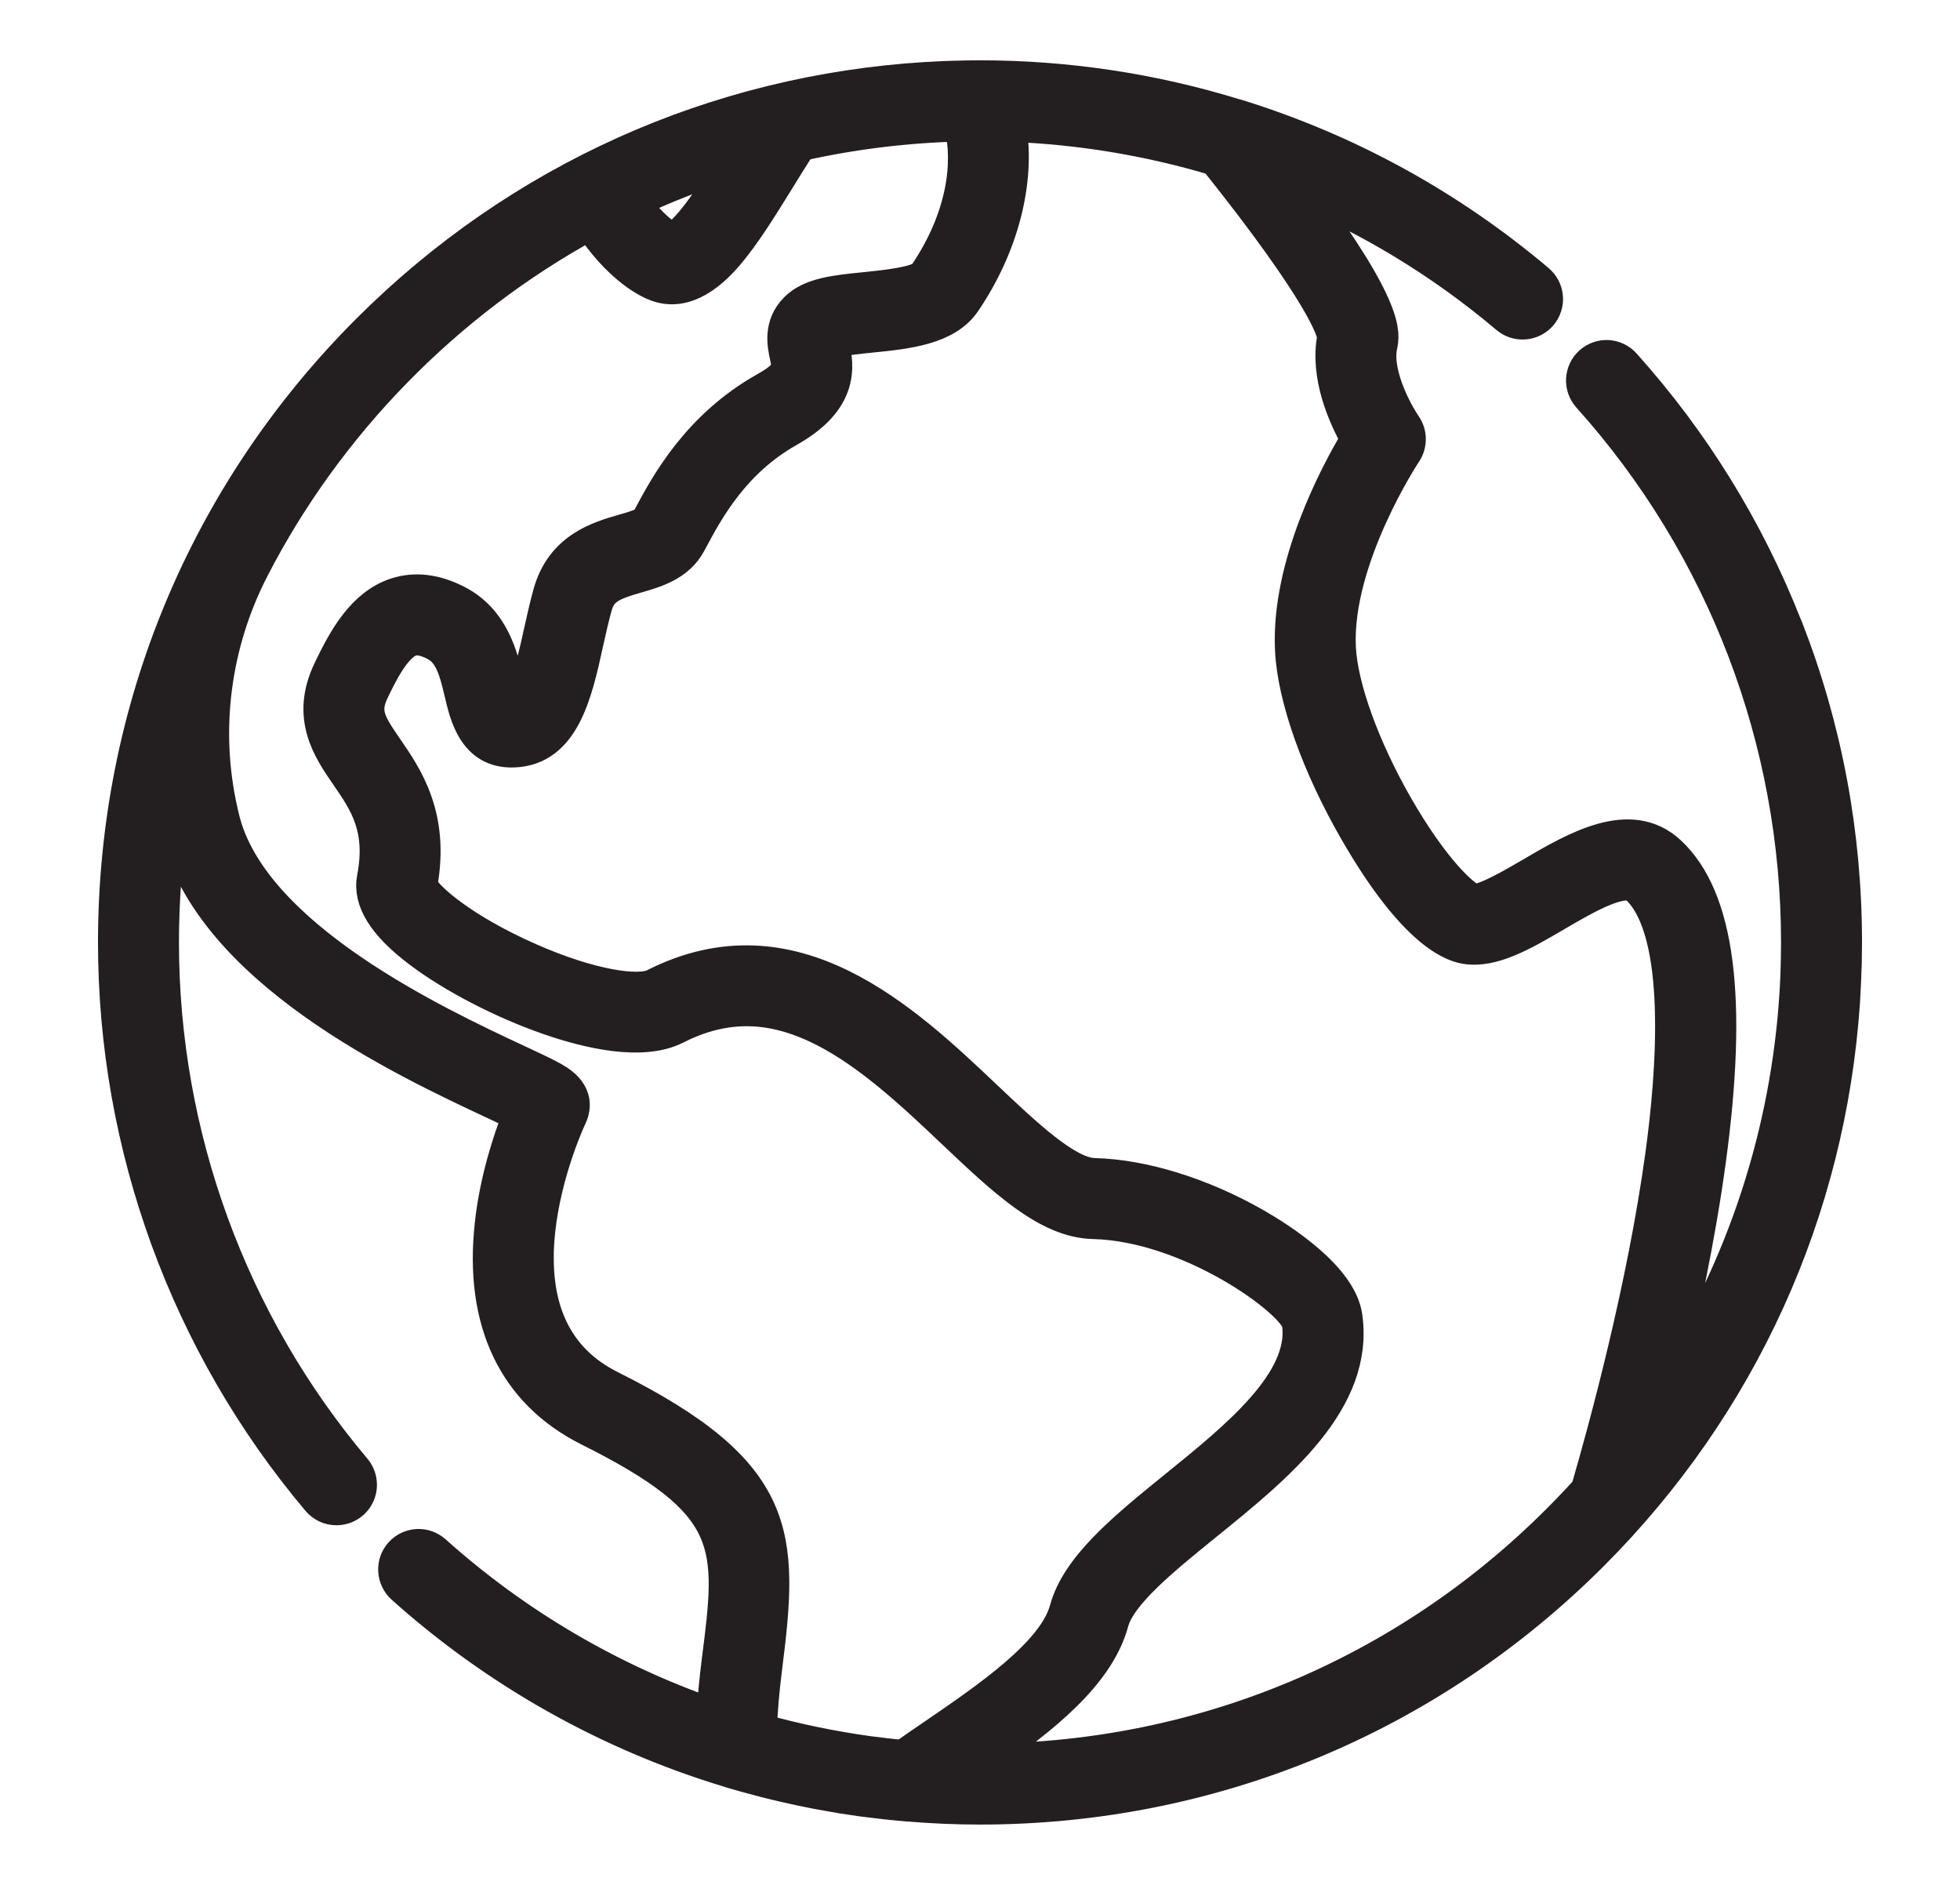 <svg width="26" height="25" viewBox="0 0 26 25" fill="none" xmlns="http://www.w3.org/2000/svg">
<mask id="path-1-outside-1_340_2557" maskUnits="userSpaceOnUse" x="0.5" y="-6.10352e-05" width="25" height="25" fill="black">
<rect fill="white" x="0.5" y="-6.10352e-05" width="25" height="25"/>
<path d="M23.718 8.324C23.714 8.312 23.708 8.301 23.703 8.29C23.201 7.015 22.476 5.841 21.561 4.822C21.532 4.789 21.496 4.762 21.456 4.743C21.416 4.724 21.373 4.713 21.329 4.71C21.285 4.708 21.24 4.714 21.199 4.729C21.157 4.744 21.119 4.766 21.086 4.796C21.053 4.825 21.026 4.861 21.007 4.901C20.988 4.941 20.977 4.984 20.974 5.028C20.972 5.073 20.978 5.117 20.993 5.159C21.008 5.2 21.03 5.239 21.06 5.272C22.844 7.259 23.826 9.826 23.826 12.5C23.826 12.579 23.825 12.658 23.823 12.738C23.823 12.765 23.822 12.793 23.821 12.821C23.82 12.871 23.818 12.921 23.816 12.97C23.814 13.006 23.813 13.041 23.811 13.076C23.809 13.105 23.808 13.134 23.806 13.163C23.693 15.013 23.109 16.794 22.115 18.342C22.333 17.459 22.555 16.42 22.694 15.4C22.988 13.246 22.814 11.903 22.163 11.294C21.632 10.797 20.898 11.226 20.308 11.571C20.071 11.71 19.674 11.942 19.547 11.921C19.439 11.893 19.035 11.541 18.541 10.678C18.1 9.908 17.811 9.107 17.786 8.587C17.731 7.417 18.648 6.026 18.657 6.013C18.695 5.957 18.714 5.891 18.714 5.823C18.714 5.756 18.693 5.69 18.655 5.634C18.54 5.467 18.26 4.954 18.336 4.592C18.371 4.424 18.439 4.101 17.294 2.559C17.736 2.75 18.164 2.97 18.577 3.218C18.579 3.22 18.582 3.221 18.585 3.223C19.076 3.519 19.542 3.854 19.98 4.224C20.014 4.253 20.053 4.274 20.095 4.288C20.137 4.301 20.182 4.306 20.226 4.302C20.27 4.299 20.313 4.286 20.352 4.266C20.391 4.246 20.426 4.218 20.455 4.184C20.483 4.15 20.505 4.111 20.518 4.069C20.532 4.027 20.537 3.982 20.533 3.938C20.529 3.894 20.517 3.851 20.497 3.812C20.476 3.773 20.448 3.738 20.415 3.709C19.229 2.708 17.88 1.969 16.405 1.513C16.399 1.511 16.393 1.51 16.387 1.509C15.29 1.171 14.148 1 13 1C12.882 1 12.764 1.002 12.646 1.006C12.634 1.006 12.621 1.007 12.608 1.007C12.511 1.01 12.413 1.015 12.316 1.021L12.288 1.022C9.484 1.193 6.872 2.365 4.868 4.368C2.696 6.54 1.5 9.428 1.5 12.5C1.5 15.21 2.461 17.842 4.206 19.911C4.237 19.948 4.277 19.978 4.321 19.999C4.366 20.02 4.414 20.03 4.464 20.03C4.528 20.03 4.591 20.012 4.645 19.977C4.699 19.943 4.742 19.894 4.769 19.835C4.796 19.777 4.806 19.712 4.797 19.649C4.789 19.585 4.762 19.525 4.721 19.476C3.078 17.529 2.174 15.052 2.174 12.5C2.174 11.954 2.214 11.415 2.293 10.885L2.295 10.896C2.303 10.932 2.311 10.968 2.32 11.005C2.771 12.881 5.337 14.081 6.57 14.657C6.669 14.704 6.775 14.753 6.863 14.796C6.742 15.105 6.562 15.642 6.497 16.242C6.356 17.535 6.808 18.483 7.805 18.981C9.771 19.964 9.705 20.486 9.507 22.037C9.476 22.284 9.454 22.511 9.442 22.726C8.089 22.255 6.843 21.52 5.776 20.564C5.709 20.505 5.622 20.475 5.534 20.48C5.445 20.485 5.362 20.525 5.302 20.592C5.243 20.658 5.212 20.745 5.217 20.833C5.221 20.922 5.261 21.006 5.326 21.066C6.574 22.185 8.051 23.017 9.655 23.504C9.659 23.505 9.663 23.508 9.668 23.509C9.814 23.553 9.961 23.593 10.108 23.631C10.123 23.635 10.137 23.639 10.151 23.643C10.243 23.666 10.335 23.688 10.428 23.709C10.491 23.724 10.554 23.738 10.617 23.751C10.648 23.758 10.68 23.764 10.711 23.77C10.769 23.782 10.826 23.794 10.884 23.804C10.927 23.812 10.97 23.82 11.014 23.827C11.061 23.835 11.108 23.844 11.155 23.852C11.246 23.866 11.338 23.88 11.429 23.893C11.451 23.896 11.474 23.898 11.496 23.901C11.57 23.911 11.645 23.92 11.719 23.928C11.743 23.931 11.768 23.933 11.792 23.936C11.866 23.944 11.941 23.951 12.016 23.957C12.024 23.958 12.033 23.959 12.041 23.96C12.045 23.96 12.048 23.96 12.051 23.96C12.366 23.986 12.682 24 13 24C16.072 24 18.96 22.804 21.132 20.632C23.115 18.648 24.284 16.069 24.473 13.297C24.473 13.284 24.474 13.272 24.475 13.26C24.48 13.186 24.484 13.113 24.487 13.039C24.489 13.002 24.49 12.965 24.491 12.928C24.493 12.876 24.495 12.825 24.497 12.773C24.499 12.682 24.5 12.591 24.5 12.5C24.5 11.059 24.237 9.654 23.718 8.324ZM9.671 2.193C9.523 2.431 9.374 2.666 9.233 2.847C9.048 3.086 8.949 3.144 8.917 3.157C8.779 3.086 8.59 2.912 8.427 2.681C8.831 2.493 9.246 2.33 9.671 2.193ZM12.387 22.993C12.243 23.091 12.106 23.185 11.975 23.278C11.957 23.276 11.94 23.274 11.923 23.272C11.864 23.267 11.804 23.26 11.744 23.253C11.687 23.247 11.63 23.239 11.572 23.232C11.552 23.229 11.53 23.227 11.509 23.224C11.036 23.158 10.567 23.061 10.106 22.933C10.115 22.688 10.138 22.42 10.176 22.122C10.4 20.356 10.403 19.526 8.106 18.378C7.377 18.014 7.061 17.325 7.165 16.33C7.25 15.524 7.584 14.819 7.588 14.812C7.596 14.795 7.603 14.777 7.608 14.759C7.692 14.467 7.413 14.321 7.294 14.258C7.187 14.202 7.041 14.133 6.855 14.047C5.806 13.556 3.35 12.408 2.976 10.848C2.968 10.814 2.96 10.781 2.953 10.749C2.711 9.676 2.859 8.54 3.37 7.549C4.357 5.632 5.931 4.024 7.823 2.99C8.054 3.344 8.362 3.642 8.648 3.775C8.969 3.925 9.308 3.798 9.655 3.396C9.886 3.128 10.117 2.753 10.341 2.391C10.435 2.238 10.533 2.08 10.627 1.935C11.317 1.781 12.021 1.695 12.727 1.677C12.842 2.143 12.776 2.865 12.252 3.636C12.183 3.738 11.693 3.787 11.484 3.808C11.088 3.847 10.746 3.881 10.546 4.082C10.319 4.308 10.379 4.579 10.41 4.725C10.447 4.89 10.461 4.958 10.14 5.14C9.241 5.646 8.824 6.424 8.6 6.842L8.571 6.895C8.548 6.938 8.379 6.987 8.267 7.019C7.939 7.113 7.443 7.256 7.272 7.861C7.224 8.034 7.184 8.215 7.145 8.39C7.08 8.686 6.962 9.221 6.82 9.297C6.795 9.235 6.769 9.12 6.75 9.039C6.673 8.71 6.557 8.213 6.07 7.962C5.778 7.812 5.499 7.779 5.241 7.866C4.8 8.014 4.552 8.466 4.355 8.878C4.049 9.514 4.348 9.949 4.589 10.298C4.832 10.651 5.061 10.985 4.935 11.641C4.876 11.952 5.079 12.278 5.558 12.638C6.001 12.972 6.657 13.312 7.27 13.525C7.798 13.709 8.522 13.879 8.975 13.649C9.613 13.325 10.226 13.332 10.903 13.672C11.528 13.985 12.115 14.54 12.633 15.031C13.307 15.669 13.888 16.22 14.502 16.234C15.771 16.264 17.137 17.263 17.205 17.553C17.314 18.306 16.396 19.049 15.586 19.705C14.914 20.25 14.279 20.764 14.122 21.343C13.968 21.913 13.091 22.511 12.387 22.993ZM21.038 19.753C20.914 19.89 20.786 20.024 20.655 20.155C18.633 22.178 15.95 23.301 13.093 23.325C13.836 22.808 14.582 22.225 14.773 21.519C14.872 21.151 15.451 20.682 16.01 20.229C16.96 19.46 18.035 18.589 17.872 17.457C17.796 16.926 17 16.419 16.662 16.225C15.95 15.818 15.168 15.576 14.517 15.56H14.517C14.163 15.552 13.621 15.039 13.096 14.542C12.011 13.514 10.525 12.107 8.67 13.049C8.47 13.15 7.844 13.065 7.033 12.707C6.135 12.312 5.664 11.888 5.602 11.741C5.769 10.824 5.408 10.3 5.144 9.916C4.907 9.573 4.832 9.44 4.962 9.17C5.062 8.962 5.248 8.575 5.455 8.505C5.485 8.495 5.574 8.465 5.761 8.561C5.957 8.662 6.02 8.877 6.094 9.192C6.164 9.494 6.281 10 6.818 9.979C7.491 9.953 7.657 9.2 7.803 8.535C7.84 8.369 7.878 8.198 7.921 8.044C7.983 7.822 8.124 7.761 8.454 7.666C8.7 7.595 9.007 7.507 9.164 7.215L9.193 7.161C9.399 6.778 9.742 6.137 10.47 5.727C10.783 5.55 10.976 5.354 11.059 5.125C11.139 4.904 11.097 4.71 11.069 4.581C11.066 4.571 11.064 4.56 11.062 4.548C11.173 4.516 11.395 4.494 11.551 4.478C12.025 4.431 12.564 4.377 12.809 4.015C13.318 3.266 13.534 2.401 13.416 1.682C14.329 1.717 15.233 1.867 16.109 2.128C17.548 3.93 17.664 4.397 17.673 4.47C17.572 4.989 17.82 5.537 17.981 5.824C17.708 6.28 17.06 7.492 17.113 8.619C17.144 9.259 17.466 10.167 17.976 11.047C18.699 12.298 19.202 12.548 19.437 12.586C19.807 12.646 20.215 12.406 20.648 12.153C21.024 11.933 21.539 11.632 21.702 11.786C22.323 12.367 22.172 14.243 22.026 15.309C21.785 17.076 21.27 18.957 21.038 19.753Z"/>
</mask>
<path d="M23.718 8.324C23.714 8.312 23.708 8.301 23.703 8.29C23.201 7.015 22.476 5.841 21.561 4.822C21.532 4.789 21.496 4.762 21.456 4.743C21.416 4.724 21.373 4.713 21.329 4.71C21.285 4.708 21.24 4.714 21.199 4.729C21.157 4.744 21.119 4.766 21.086 4.796C21.053 4.825 21.026 4.861 21.007 4.901C20.988 4.941 20.977 4.984 20.974 5.028C20.972 5.073 20.978 5.117 20.993 5.159C21.008 5.2 21.03 5.239 21.06 5.272C22.844 7.259 23.826 9.826 23.826 12.5C23.826 12.579 23.825 12.658 23.823 12.738C23.823 12.765 23.822 12.793 23.821 12.821C23.82 12.871 23.818 12.921 23.816 12.97C23.814 13.006 23.813 13.041 23.811 13.076C23.809 13.105 23.808 13.134 23.806 13.163C23.693 15.013 23.109 16.794 22.115 18.342C22.333 17.459 22.555 16.42 22.694 15.4C22.988 13.246 22.814 11.903 22.163 11.294C21.632 10.797 20.898 11.226 20.308 11.571C20.071 11.71 19.674 11.942 19.547 11.921C19.439 11.893 19.035 11.541 18.541 10.678C18.1 9.908 17.811 9.107 17.786 8.587C17.731 7.417 18.648 6.026 18.657 6.013C18.695 5.957 18.714 5.891 18.714 5.823C18.714 5.756 18.693 5.69 18.655 5.634C18.54 5.467 18.26 4.954 18.336 4.592C18.371 4.424 18.439 4.101 17.294 2.559C17.736 2.75 18.164 2.97 18.577 3.218C18.579 3.22 18.582 3.221 18.585 3.223C19.076 3.519 19.542 3.854 19.98 4.224C20.014 4.253 20.053 4.274 20.095 4.288C20.137 4.301 20.182 4.306 20.226 4.302C20.27 4.299 20.313 4.286 20.352 4.266C20.391 4.246 20.426 4.218 20.455 4.184C20.483 4.15 20.505 4.111 20.518 4.069C20.532 4.027 20.537 3.982 20.533 3.938C20.529 3.894 20.517 3.851 20.497 3.812C20.476 3.773 20.448 3.738 20.415 3.709C19.229 2.708 17.88 1.969 16.405 1.513C16.399 1.511 16.393 1.51 16.387 1.509C15.29 1.171 14.148 1 13 1C12.882 1 12.764 1.002 12.646 1.006C12.634 1.006 12.621 1.007 12.608 1.007C12.511 1.01 12.413 1.015 12.316 1.021L12.288 1.022C9.484 1.193 6.872 2.365 4.868 4.368C2.696 6.54 1.5 9.428 1.5 12.5C1.5 15.21 2.461 17.842 4.206 19.911C4.237 19.948 4.277 19.978 4.321 19.999C4.366 20.02 4.414 20.03 4.464 20.03C4.528 20.03 4.591 20.012 4.645 19.977C4.699 19.943 4.742 19.894 4.769 19.835C4.796 19.777 4.806 19.712 4.797 19.649C4.789 19.585 4.762 19.525 4.721 19.476C3.078 17.529 2.174 15.052 2.174 12.5C2.174 11.954 2.214 11.415 2.293 10.885L2.295 10.896C2.303 10.932 2.311 10.968 2.32 11.005C2.771 12.881 5.337 14.081 6.57 14.657C6.669 14.704 6.775 14.753 6.863 14.796C6.742 15.105 6.562 15.642 6.497 16.242C6.356 17.535 6.808 18.483 7.805 18.981C9.771 19.964 9.705 20.486 9.507 22.037C9.476 22.284 9.454 22.511 9.442 22.726C8.089 22.255 6.843 21.52 5.776 20.564C5.709 20.505 5.622 20.475 5.534 20.48C5.445 20.485 5.362 20.525 5.302 20.592C5.243 20.658 5.212 20.745 5.217 20.833C5.221 20.922 5.261 21.006 5.326 21.066C6.574 22.185 8.051 23.017 9.655 23.504C9.659 23.505 9.663 23.508 9.668 23.509C9.814 23.553 9.961 23.593 10.108 23.631C10.123 23.635 10.137 23.639 10.151 23.643C10.243 23.666 10.335 23.688 10.428 23.709C10.491 23.724 10.554 23.738 10.617 23.751C10.648 23.758 10.68 23.764 10.711 23.77C10.769 23.782 10.826 23.794 10.884 23.804C10.927 23.812 10.97 23.82 11.014 23.827C11.061 23.835 11.108 23.844 11.155 23.852C11.246 23.866 11.338 23.88 11.429 23.893C11.451 23.896 11.474 23.898 11.496 23.901C11.57 23.911 11.645 23.92 11.719 23.928C11.743 23.931 11.768 23.933 11.792 23.936C11.866 23.944 11.941 23.951 12.016 23.957C12.024 23.958 12.033 23.959 12.041 23.96C12.045 23.96 12.048 23.96 12.051 23.96C12.366 23.986 12.682 24 13 24C16.072 24 18.96 22.804 21.132 20.632C23.115 18.648 24.284 16.069 24.473 13.297C24.473 13.284 24.474 13.272 24.475 13.26C24.48 13.186 24.484 13.113 24.487 13.039C24.489 13.002 24.49 12.965 24.491 12.928C24.493 12.876 24.495 12.825 24.497 12.773C24.499 12.682 24.5 12.591 24.5 12.5C24.5 11.059 24.237 9.654 23.718 8.324ZM9.671 2.193C9.523 2.431 9.374 2.666 9.233 2.847C9.048 3.086 8.949 3.144 8.917 3.157C8.779 3.086 8.59 2.912 8.427 2.681C8.831 2.493 9.246 2.33 9.671 2.193ZM12.387 22.993C12.243 23.091 12.106 23.185 11.975 23.278C11.957 23.276 11.94 23.274 11.923 23.272C11.864 23.267 11.804 23.26 11.744 23.253C11.687 23.247 11.63 23.239 11.572 23.232C11.552 23.229 11.53 23.227 11.509 23.224C11.036 23.158 10.567 23.061 10.106 22.933C10.115 22.688 10.138 22.42 10.176 22.122C10.4 20.356 10.403 19.526 8.106 18.378C7.377 18.014 7.061 17.325 7.165 16.33C7.25 15.524 7.584 14.819 7.588 14.812C7.596 14.795 7.603 14.777 7.608 14.759C7.692 14.467 7.413 14.321 7.294 14.258C7.187 14.202 7.041 14.133 6.855 14.047C5.806 13.556 3.35 12.408 2.976 10.848C2.968 10.814 2.96 10.781 2.953 10.749C2.711 9.676 2.859 8.54 3.37 7.549C4.357 5.632 5.931 4.024 7.823 2.99C8.054 3.344 8.362 3.642 8.648 3.775C8.969 3.925 9.308 3.798 9.655 3.396C9.886 3.128 10.117 2.753 10.341 2.391C10.435 2.238 10.533 2.08 10.627 1.935C11.317 1.781 12.021 1.695 12.727 1.677C12.842 2.143 12.776 2.865 12.252 3.636C12.183 3.738 11.693 3.787 11.484 3.808C11.088 3.847 10.746 3.881 10.546 4.082C10.319 4.308 10.379 4.579 10.41 4.725C10.447 4.89 10.461 4.958 10.14 5.14C9.241 5.646 8.824 6.424 8.6 6.842L8.571 6.895C8.548 6.938 8.379 6.987 8.267 7.019C7.939 7.113 7.443 7.256 7.272 7.861C7.224 8.034 7.184 8.215 7.145 8.39C7.08 8.686 6.962 9.221 6.82 9.297C6.795 9.235 6.769 9.12 6.75 9.039C6.673 8.71 6.557 8.213 6.07 7.962C5.778 7.812 5.499 7.779 5.241 7.866C4.8 8.014 4.552 8.466 4.355 8.878C4.049 9.514 4.348 9.949 4.589 10.298C4.832 10.651 5.061 10.985 4.935 11.641C4.876 11.952 5.079 12.278 5.558 12.638C6.001 12.972 6.657 13.312 7.27 13.525C7.798 13.709 8.522 13.879 8.975 13.649C9.613 13.325 10.226 13.332 10.903 13.672C11.528 13.985 12.115 14.54 12.633 15.031C13.307 15.669 13.888 16.22 14.502 16.234C15.771 16.264 17.137 17.263 17.205 17.553C17.314 18.306 16.396 19.049 15.586 19.705C14.914 20.25 14.279 20.764 14.122 21.343C13.968 21.913 13.091 22.511 12.387 22.993ZM21.038 19.753C20.914 19.89 20.786 20.024 20.655 20.155C18.633 22.178 15.95 23.301 13.093 23.325C13.836 22.808 14.582 22.225 14.773 21.519C14.872 21.151 15.451 20.682 16.01 20.229C16.96 19.46 18.035 18.589 17.872 17.457C17.796 16.926 17 16.419 16.662 16.225C15.95 15.818 15.168 15.576 14.517 15.56H14.517C14.163 15.552 13.621 15.039 13.096 14.542C12.011 13.514 10.525 12.107 8.67 13.049C8.47 13.15 7.844 13.065 7.033 12.707C6.135 12.312 5.664 11.888 5.602 11.741C5.769 10.824 5.408 10.3 5.144 9.916C4.907 9.573 4.832 9.44 4.962 9.17C5.062 8.962 5.248 8.575 5.455 8.505C5.485 8.495 5.574 8.465 5.761 8.561C5.957 8.662 6.02 8.877 6.094 9.192C6.164 9.494 6.281 10 6.818 9.979C7.491 9.953 7.657 9.2 7.803 8.535C7.84 8.369 7.878 8.198 7.921 8.044C7.983 7.822 8.124 7.761 8.454 7.666C8.7 7.595 9.007 7.507 9.164 7.215L9.193 7.161C9.399 6.778 9.742 6.137 10.47 5.727C10.783 5.55 10.976 5.354 11.059 5.125C11.139 4.904 11.097 4.71 11.069 4.581C11.066 4.571 11.064 4.56 11.062 4.548C11.173 4.516 11.395 4.494 11.551 4.478C12.025 4.431 12.564 4.377 12.809 4.015C13.318 3.266 13.534 2.401 13.416 1.682C14.329 1.717 15.233 1.867 16.109 2.128C17.548 3.93 17.664 4.397 17.673 4.47C17.572 4.989 17.82 5.537 17.981 5.824C17.708 6.28 17.06 7.492 17.113 8.619C17.144 9.259 17.466 10.167 17.976 11.047C18.699 12.298 19.202 12.548 19.437 12.586C19.807 12.646 20.215 12.406 20.648 12.153C21.024 11.933 21.539 11.632 21.702 11.786C22.323 12.367 22.172 14.243 22.026 15.309C21.785 17.076 21.27 18.957 21.038 19.753Z" fill="#231F20"/>
<path d="M23.718 8.324C23.714 8.312 23.708 8.301 23.703 8.29C23.201 7.015 22.476 5.841 21.561 4.822C21.532 4.789 21.496 4.762 21.456 4.743C21.416 4.724 21.373 4.713 21.329 4.71C21.285 4.708 21.24 4.714 21.199 4.729C21.157 4.744 21.119 4.766 21.086 4.796C21.053 4.825 21.026 4.861 21.007 4.901C20.988 4.941 20.977 4.984 20.974 5.028C20.972 5.073 20.978 5.117 20.993 5.159C21.008 5.2 21.03 5.239 21.06 5.272C22.844 7.259 23.826 9.826 23.826 12.5C23.826 12.579 23.825 12.658 23.823 12.738C23.823 12.765 23.822 12.793 23.821 12.821C23.82 12.871 23.818 12.921 23.816 12.97C23.814 13.006 23.813 13.041 23.811 13.076C23.809 13.105 23.808 13.134 23.806 13.163C23.693 15.013 23.109 16.794 22.115 18.342C22.333 17.459 22.555 16.42 22.694 15.4C22.988 13.246 22.814 11.903 22.163 11.294C21.632 10.797 20.898 11.226 20.308 11.571C20.071 11.71 19.674 11.942 19.547 11.921C19.439 11.893 19.035 11.541 18.541 10.678C18.1 9.908 17.811 9.107 17.786 8.587C17.731 7.417 18.648 6.026 18.657 6.013C18.695 5.957 18.714 5.891 18.714 5.823C18.714 5.756 18.693 5.69 18.655 5.634C18.54 5.467 18.26 4.954 18.336 4.592C18.371 4.424 18.439 4.101 17.294 2.559C17.736 2.75 18.164 2.97 18.577 3.218C18.579 3.22 18.582 3.221 18.585 3.223C19.076 3.519 19.542 3.854 19.98 4.224C20.014 4.253 20.053 4.274 20.095 4.288C20.137 4.301 20.182 4.306 20.226 4.302C20.27 4.299 20.313 4.286 20.352 4.266C20.391 4.246 20.426 4.218 20.455 4.184C20.483 4.15 20.505 4.111 20.518 4.069C20.532 4.027 20.537 3.982 20.533 3.938C20.529 3.894 20.517 3.851 20.497 3.812C20.476 3.773 20.448 3.738 20.415 3.709C19.229 2.708 17.88 1.969 16.405 1.513C16.399 1.511 16.393 1.51 16.387 1.509C15.29 1.171 14.148 1 13 1C12.882 1 12.764 1.002 12.646 1.006C12.634 1.006 12.621 1.007 12.608 1.007C12.511 1.01 12.413 1.015 12.316 1.021L12.288 1.022C9.484 1.193 6.872 2.365 4.868 4.368C2.696 6.54 1.5 9.428 1.5 12.5C1.5 15.21 2.461 17.842 4.206 19.911C4.237 19.948 4.277 19.978 4.321 19.999C4.366 20.02 4.414 20.03 4.464 20.03C4.528 20.03 4.591 20.012 4.645 19.977C4.699 19.943 4.742 19.894 4.769 19.835C4.796 19.777 4.806 19.712 4.797 19.649C4.789 19.585 4.762 19.525 4.721 19.476C3.078 17.529 2.174 15.052 2.174 12.5C2.174 11.954 2.214 11.415 2.293 10.885L2.295 10.896C2.303 10.932 2.311 10.968 2.32 11.005C2.771 12.881 5.337 14.081 6.57 14.657C6.669 14.704 6.775 14.753 6.863 14.796C6.742 15.105 6.562 15.642 6.497 16.242C6.356 17.535 6.808 18.483 7.805 18.981C9.771 19.964 9.705 20.486 9.507 22.037C9.476 22.284 9.454 22.511 9.442 22.726C8.089 22.255 6.843 21.52 5.776 20.564C5.709 20.505 5.622 20.475 5.534 20.48C5.445 20.485 5.362 20.525 5.302 20.592C5.243 20.658 5.212 20.745 5.217 20.833C5.221 20.922 5.261 21.006 5.326 21.066C6.574 22.185 8.051 23.017 9.655 23.504C9.659 23.505 9.663 23.508 9.668 23.509C9.814 23.553 9.961 23.593 10.108 23.631C10.123 23.635 10.137 23.639 10.151 23.643C10.243 23.666 10.335 23.688 10.428 23.709C10.491 23.724 10.554 23.738 10.617 23.751C10.648 23.758 10.68 23.764 10.711 23.77C10.769 23.782 10.826 23.794 10.884 23.804C10.927 23.812 10.97 23.82 11.014 23.827C11.061 23.835 11.108 23.844 11.155 23.852C11.246 23.866 11.338 23.88 11.429 23.893C11.451 23.896 11.474 23.898 11.496 23.901C11.57 23.911 11.645 23.92 11.719 23.928C11.743 23.931 11.768 23.933 11.792 23.936C11.866 23.944 11.941 23.951 12.016 23.957C12.024 23.958 12.033 23.959 12.041 23.96C12.045 23.96 12.048 23.96 12.051 23.96C12.366 23.986 12.682 24 13 24C16.072 24 18.96 22.804 21.132 20.632C23.115 18.648 24.284 16.069 24.473 13.297C24.473 13.284 24.474 13.272 24.475 13.26C24.48 13.186 24.484 13.113 24.487 13.039C24.489 13.002 24.49 12.965 24.491 12.928C24.493 12.876 24.495 12.825 24.497 12.773C24.499 12.682 24.5 12.591 24.5 12.5C24.5 11.059 24.237 9.654 23.718 8.324ZM9.671 2.193C9.523 2.431 9.374 2.666 9.233 2.847C9.048 3.086 8.949 3.144 8.917 3.157C8.779 3.086 8.59 2.912 8.427 2.681C8.831 2.493 9.246 2.33 9.671 2.193ZM12.387 22.993C12.243 23.091 12.106 23.185 11.975 23.278C11.957 23.276 11.94 23.274 11.923 23.272C11.864 23.267 11.804 23.26 11.744 23.253C11.687 23.247 11.63 23.239 11.572 23.232C11.552 23.229 11.53 23.227 11.509 23.224C11.036 23.158 10.567 23.061 10.106 22.933C10.115 22.688 10.138 22.42 10.176 22.122C10.4 20.356 10.403 19.526 8.106 18.378C7.377 18.014 7.061 17.325 7.165 16.33C7.25 15.524 7.584 14.819 7.588 14.812C7.596 14.795 7.603 14.777 7.608 14.759C7.692 14.467 7.413 14.321 7.294 14.258C7.187 14.202 7.041 14.133 6.855 14.047C5.806 13.556 3.35 12.408 2.976 10.848C2.968 10.814 2.96 10.781 2.953 10.749C2.711 9.676 2.859 8.54 3.37 7.549C4.357 5.632 5.931 4.024 7.823 2.99C8.054 3.344 8.362 3.642 8.648 3.775C8.969 3.925 9.308 3.798 9.655 3.396C9.886 3.128 10.117 2.753 10.341 2.391C10.435 2.238 10.533 2.08 10.627 1.935C11.317 1.781 12.021 1.695 12.727 1.677C12.842 2.143 12.776 2.865 12.252 3.636C12.183 3.738 11.693 3.787 11.484 3.808C11.088 3.847 10.746 3.881 10.546 4.082C10.319 4.308 10.379 4.579 10.41 4.725C10.447 4.89 10.461 4.958 10.14 5.14C9.241 5.646 8.824 6.424 8.6 6.842L8.571 6.895C8.548 6.938 8.379 6.987 8.267 7.019C7.939 7.113 7.443 7.256 7.272 7.861C7.224 8.034 7.184 8.215 7.145 8.39C7.08 8.686 6.962 9.221 6.82 9.297C6.795 9.235 6.769 9.12 6.75 9.039C6.673 8.71 6.557 8.213 6.07 7.962C5.778 7.812 5.499 7.779 5.241 7.866C4.8 8.014 4.552 8.466 4.355 8.878C4.049 9.514 4.348 9.949 4.589 10.298C4.832 10.651 5.061 10.985 4.935 11.641C4.876 11.952 5.079 12.278 5.558 12.638C6.001 12.972 6.657 13.312 7.27 13.525C7.798 13.709 8.522 13.879 8.975 13.649C9.613 13.325 10.226 13.332 10.903 13.672C11.528 13.985 12.115 14.54 12.633 15.031C13.307 15.669 13.888 16.22 14.502 16.234C15.771 16.264 17.137 17.263 17.205 17.553C17.314 18.306 16.396 19.049 15.586 19.705C14.914 20.25 14.279 20.764 14.122 21.343C13.968 21.913 13.091 22.511 12.387 22.993ZM21.038 19.753C20.914 19.89 20.786 20.024 20.655 20.155C18.633 22.178 15.95 23.301 13.093 23.325C13.836 22.808 14.582 22.225 14.773 21.519C14.872 21.151 15.451 20.682 16.01 20.229C16.96 19.46 18.035 18.589 17.872 17.457C17.796 16.926 17 16.419 16.662 16.225C15.95 15.818 15.168 15.576 14.517 15.56H14.517C14.163 15.552 13.621 15.039 13.096 14.542C12.011 13.514 10.525 12.107 8.67 13.049C8.47 13.15 7.844 13.065 7.033 12.707C6.135 12.312 5.664 11.888 5.602 11.741C5.769 10.824 5.408 10.3 5.144 9.916C4.907 9.573 4.832 9.44 4.962 9.17C5.062 8.962 5.248 8.575 5.455 8.505C5.485 8.495 5.574 8.465 5.761 8.561C5.957 8.662 6.02 8.877 6.094 9.192C6.164 9.494 6.281 10 6.818 9.979C7.491 9.953 7.657 9.2 7.803 8.535C7.84 8.369 7.878 8.198 7.921 8.044C7.983 7.822 8.124 7.761 8.454 7.666C8.7 7.595 9.007 7.507 9.164 7.215L9.193 7.161C9.399 6.778 9.742 6.137 10.47 5.727C10.783 5.55 10.976 5.354 11.059 5.125C11.139 4.904 11.097 4.71 11.069 4.581C11.066 4.571 11.064 4.56 11.062 4.548C11.173 4.516 11.395 4.494 11.551 4.478C12.025 4.431 12.564 4.377 12.809 4.015C13.318 3.266 13.534 2.401 13.416 1.682C14.329 1.717 15.233 1.867 16.109 2.128C17.548 3.93 17.664 4.397 17.673 4.47C17.572 4.989 17.82 5.537 17.981 5.824C17.708 6.28 17.06 7.492 17.113 8.619C17.144 9.259 17.466 10.167 17.976 11.047C18.699 12.298 19.202 12.548 19.437 12.586C19.807 12.646 20.215 12.406 20.648 12.153C21.024 11.933 21.539 11.632 21.702 11.786C22.323 12.367 22.172 14.243 22.026 15.309C21.785 17.076 21.27 18.957 21.038 19.753Z" stroke="#231F20" stroke-width="0.4" mask="url(#path-1-outside-1_340_2557)"/>
</svg>
